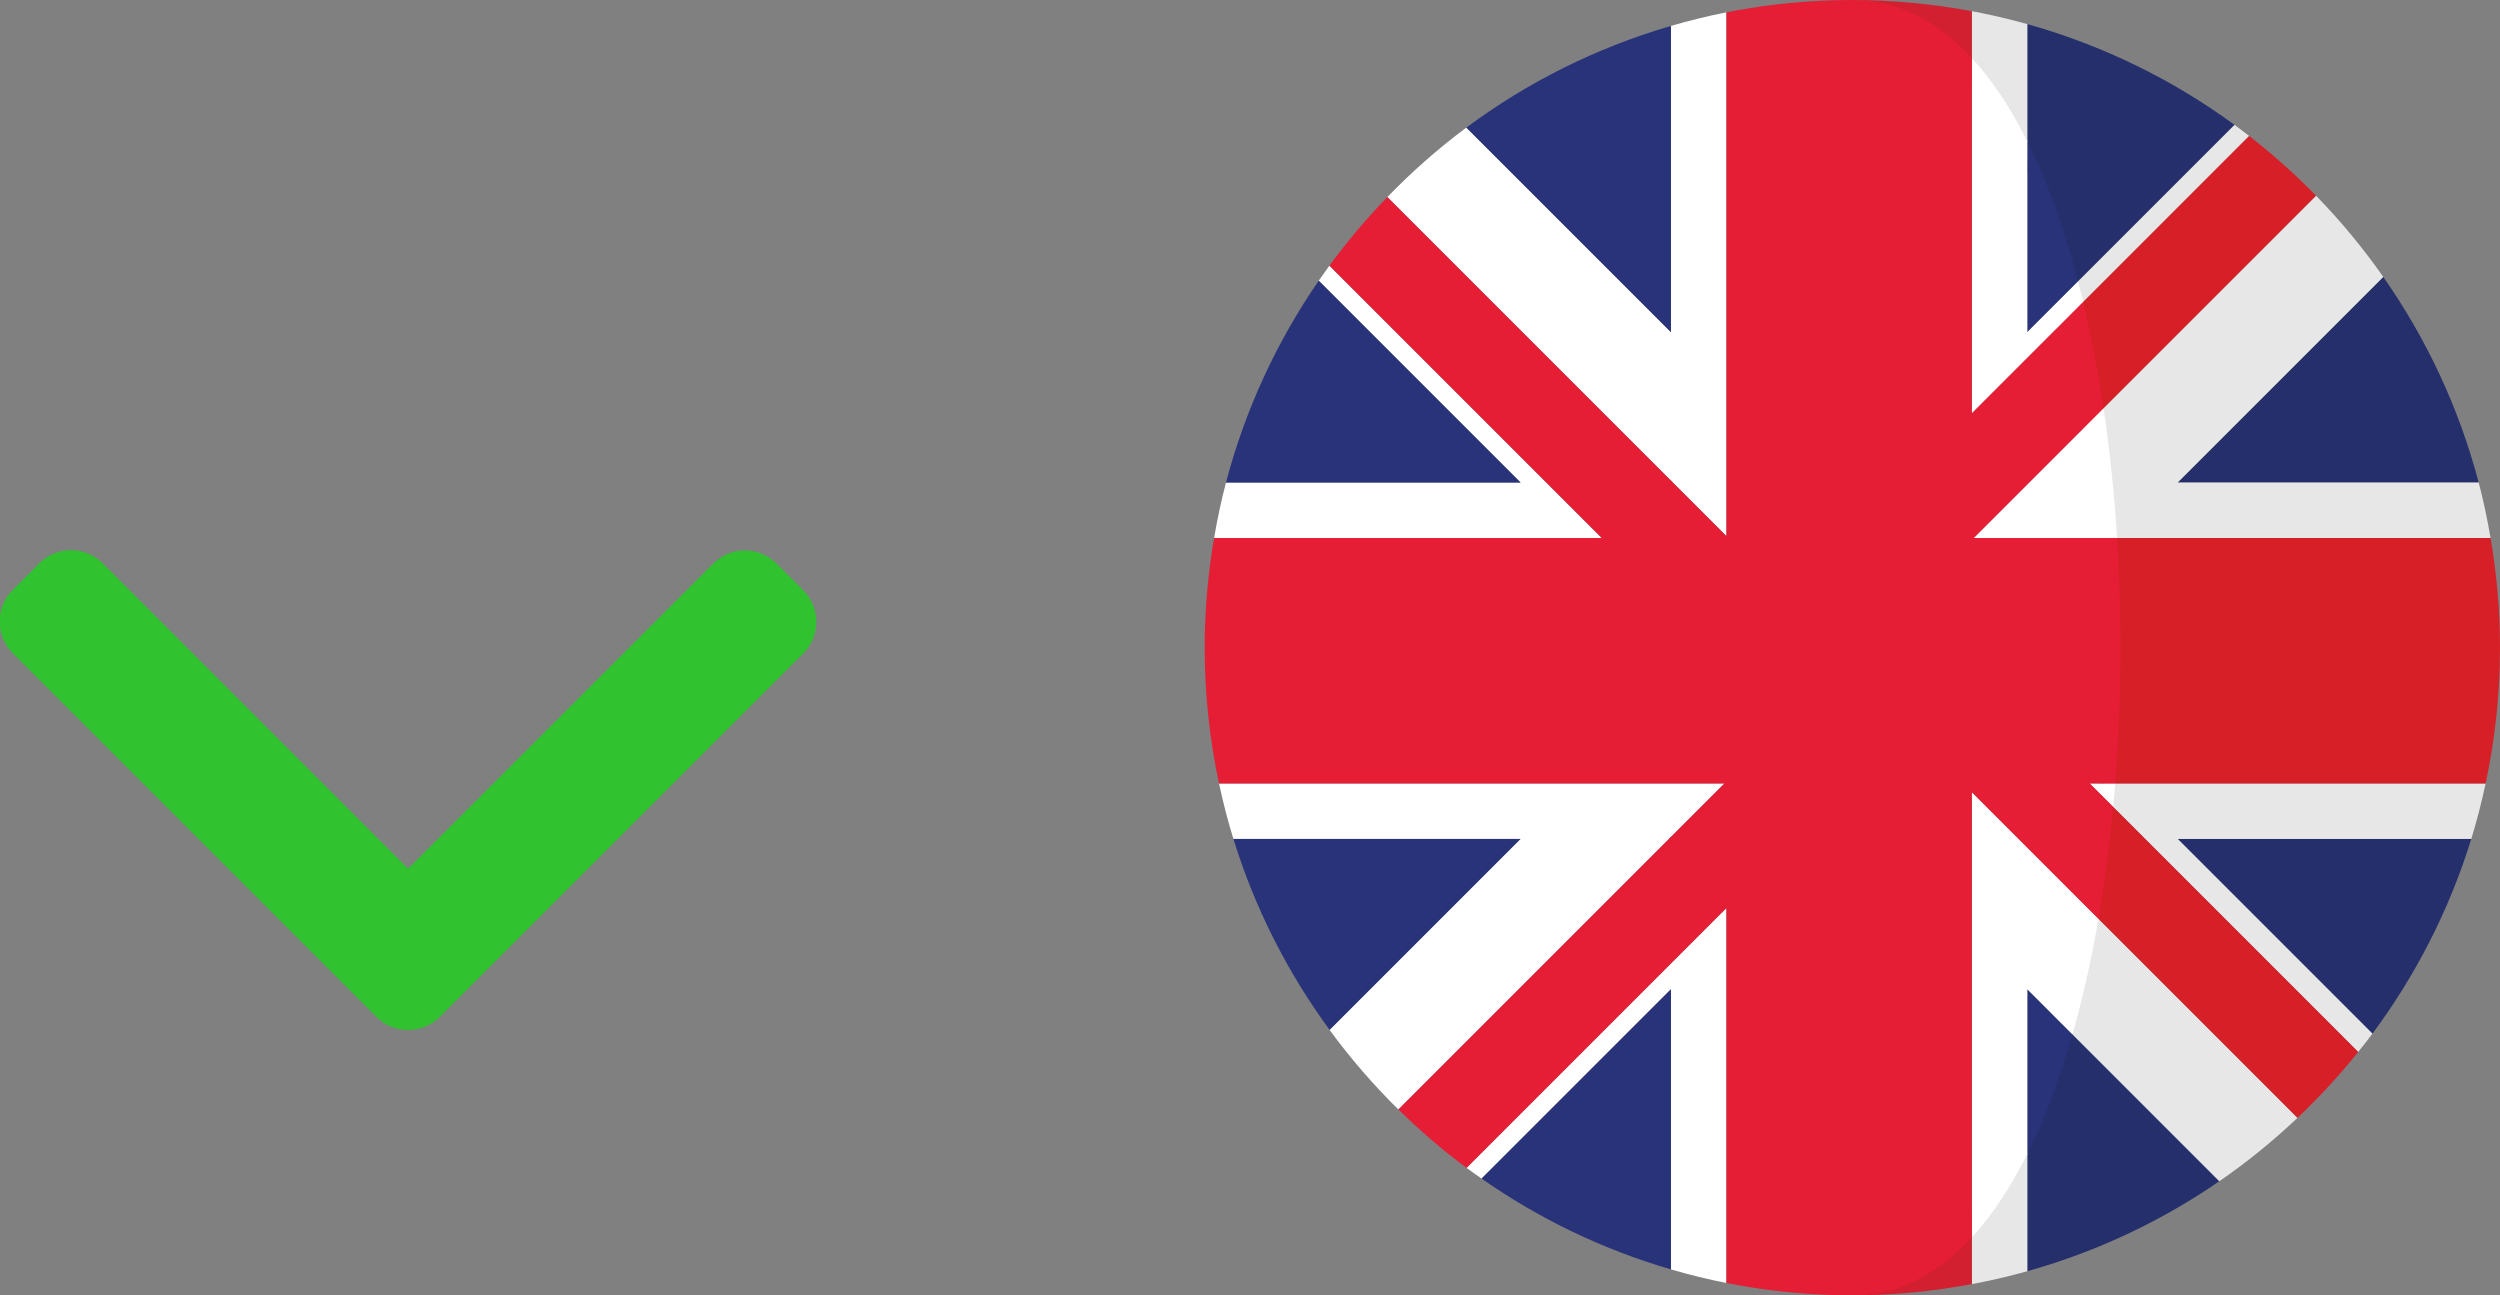<?xml version="1.0" encoding="UTF-8" standalone="no"?>
<!-- Generator: Adobe Illustrator 19.0.0, SVG Export Plug-In . SVG Version: 6.00 Build 0)  -->

<svg
   xmlns:dc="http://purl.org/dc/elements/1.1/"
   xmlns:cc="http://creativecommons.org/ns#"
   xmlns:rdf="http://www.w3.org/1999/02/22-rdf-syntax-ns#"
   xmlns:svg="http://www.w3.org/2000/svg"
   xmlns="http://www.w3.org/2000/svg"
   xmlns:sodipodi="http://sodipodi.sourceforge.net/DTD/sodipodi-0.dtd"
   xmlns:inkscape="http://www.inkscape.org/namespaces/inkscape"
   version="1.1"
   id="Capa_1"
   x="0px"
   y="0px"
   viewBox="0 0 914.202 473.68"
   xml:space="preserve"
   sodipodi:docname="en.svg"
   inkscape:version="0.92.4 (5da689c313, 2019-01-14)"
   width="914.202"
   height="473.68"><rect x="0" y="0" width="914.202" height="473.68" fill="#808080" stroke="none"/><defs
   id="defs127" /><sodipodi:namedview
   pagecolor="#ffffff"
   bordercolor="#666666"
   borderopacity="1"
   objecttolerance="10"
   gridtolerance="10"
   guidetolerance="10"
   inkscape:pageopacity="0"
   inkscape:pageshadow="2"
   inkscape:window-width="1600"
   inkscape:window-height="837"
   id="namedview125"
   showgrid="false"
   inkscape:zoom="0.49822666"
   inkscape:cx="862.01657"
   inkscape:cy="236.84001"
   inkscape:window-x="-8"
   inkscape:window-y="-8"
   inkscape:window-maximized="1"
   inkscape:current-layer="Capa_1"
   fit-margin-top="0"
   fit-margin-left="0"
   fit-margin-right="0"
   fit-margin-bottom="0" />











<g
   id="g971"
   transform="translate(440.522)"><g
     id="g20">
	<path
   inkscape:connector-curvature="0"
   id="path12"
   d="m 45.619,97.144 c -1.324,1.81 -2.629,3.646 -3.908,5.501 l 73.816,73.812 H 7.793 c -1.746,6.645 -3.171,13.418 -4.345,20.284 h 141.776 z"
   style="fill:#ffffff" />
	<path
   inkscape:connector-curvature="0"
   id="path14"
   d="m 95.767,427.074 c 1.802,1.343 3.654,2.621 5.493,3.908 l 69.25,-69.242 v 102.45 c 6.653,1.945 13.41,3.624 20.284,4.974 V 332.05 Z"
   style="fill:#ffffff" />
	<path
   inkscape:connector-curvature="0"
   id="path16"
   d="m 5.25,286.487 c 1.47,6.873 3.205,13.642 5.258,20.284 h 105.001 l -69.833,69.833 c 7.595,10.377 16.017,20.115 25.168,29.12 L 190.08,286.487 Z"
   style="fill:#ffffff" />
	<path
   inkscape:connector-curvature="0"
   id="path18"
   d="M 170.511,9.48 V 121.462 L 95.696,46.652 C 85.382,54.322 75.741,62.837 66.808,72.055 L 190.791,196.038 V 4.506 c -6.87,1.358 -13.627,3.041 -20.28,4.974 z"
   style="fill:#ffffff" />
</g><g
     id="g922"><g
       id="g10">
	<path
   style="fill:#29337a"
   d="M 41.712,102.641 C 26.439,124.809 14.832,149.7 7.794,176.453 h 107.734 z"
   id="path2"
   inkscape:connector-curvature="0" />
	<path
   style="fill:#29337a"
   d="m 170.511,9.48 c -27.288,7.947 -52.56,20.628 -74.814,37.168 l 74.814,74.814 z"
   id="path4"
   inkscape:connector-curvature="0" />
	<path
   style="fill:#29337a"
   d="m 101.261,430.982 c 20.874,14.607 44.195,25.915 69.25,33.211 v -102.45 z"
   id="path6"
   inkscape:connector-curvature="0" />
	<path
   style="fill:#29337a"
   d="m 10.512,306.771 c 7.831,25.366 19.831,48.899 35.167,69.833 l 69.833,-69.833 z"
   id="path8"
   inkscape:connector-curvature="0" />
</g><g
       id="g32">
	<polygon
   style="fill:#d32030"
   points="169.8,306.771 170.511,306.771 170.511,306.056 "
   id="polygon22" />
	<polygon
   style="fill:#d32030"
   points="190.794,286.487 190.794,285.773 190.084,286.487 "
   id="polygon24" />
	<polygon
   style="fill:#d32030"
   points="280.545,196.737 280.545,197.425 281.229,196.737 "
   id="polygon26" />
	<polygon
   style="fill:#d32030"
   points="170.511,175.754 170.511,176.457 171.21,176.457 "
   id="polygon28" />
	<polygon
   style="fill:#d32030"
   points="190.794,196.737 191.494,196.737 190.794,196.037 "
   id="polygon30" />
</g><g
       id="g42">
	<path
   style="fill:#252f6c"
   d="m 300.825,411.764 v 53.091 c 25.381,-7.105 49.045,-18.305 70.211,-32.897 L 313.51,374.432 c -4.597,16.151 -6.279,24.501 -12.685,37.332 z"
   id="path34"
   inkscape:connector-curvature="0" />
	<path
   style="fill:#252f6c"
   d="M 313.812,108.471 376.611,45.672 C 354.05,29.15 328.456,16.559 300.824,8.818 v 54.538 c 7.386,14.79 8.007,26.028 12.988,45.115 z"
   id="path36"
   inkscape:connector-curvature="0" />
	<path
   style="fill:#252f6c"
   d="m 427.029,377.984 c 15.815,-21.275 28.141,-45.29 36.147,-71.213 h -107.36 z"
   id="path38"
   inkscape:connector-curvature="0" />
	<path
   style="fill:#252f6c"
   d="m 465.887,176.457 c -7.188,-27.318 -19.143,-52.676 -34.898,-75.192 l -75.2,75.192 z"
   id="path40"
   inkscape:connector-curvature="0" />
</g><g
       id="g56">
	<path
   style="fill:#e7e7e7"
   d="m 327.638,290.5 16.275,16.275 77.903,77.903 c 1.769,-2.214 3.526,-4.42 5.217,-6.69 L 355.82,306.775 h 107.36 c 2.046,-6.638 3.784,-13.41 5.25,-20.284 H 329.16 c -0.228,2.876 -1.249,1.152 -1.522,4.009 z"
   id="path44"
   inkscape:connector-curvature="0" />
	<path
   style="fill:#e7e7e7"
   d="m 311.352,120.348 70.607,-70.615 c -1.769,-1.372 -3.541,-2.737 -5.348,-4.061 l -62.799,62.799 c 0.651,2.483 -3.066,9.334 -2.46,11.877 z"
   id="path46"
   inkscape:connector-curvature="0" />
	<path
   style="fill:#e7e7e7"
   d="M 300.825,58.992 V 8.814 C 294.18,6.952 287.415,5.374 280.541,4.087 v 24.476 c 7.547,8.182 14.312,18.459 20.284,30.429 z"
   id="path48"
   inkscape:connector-curvature="0" />
	<path
   style="fill:#e7e7e7"
   d="m 326.041,196.737 h 144.195 c -1.171,-6.866 -2.599,-13.635 -4.345,-20.284 H 355.793 l 75.2,-75.192 C 423.6,90.7 415.384,80.768 406.409,71.565 l -84.702,84.694 c 2.281,15.363 3.302,24.285 4.334,40.478 z"
   id="path50"
   inkscape:connector-curvature="0" />
	<path
   style="fill:#e7e7e7"
   d="m 310.088,371.002 60.952,60.959 c 10.138,-6.982 19.685,-14.753 28.593,-23.189 L 319.46,328.595 c -2.559,14.828 -5.595,29.15 -9.372,42.407 z"
   id="path52"
   inkscape:connector-curvature="0" />
	<path
   style="fill:#e7e7e7"
   d="m 280.545,442.301 v 27.28 c 6.873,-1.279 13.635,-2.865 20.284,-4.727 v -53.091 c -5.976,11.975 -12.741,22.367 -20.284,30.538 z"
   id="path54"
   inkscape:connector-curvature="0" />
</g><path
       inkscape:connector-curvature="0"
       style="fill:#d71f28"
       d="m 321.707,156.259 84.694,-84.694 c -7.625,-7.831 -15.8,-15.119 -24.446,-21.832 l -66.55,66.561 c 2.958,12.363 4.301,26.514 6.302,39.965 z"
       id="path58" /><g
       id="g66">
	<path
   style="fill:#d32030"
   d="M 225.019,0.292 C 228.965,0.101 232.899,0 236.836,0 c -3.96,0 -7.901,0.101 -11.817,0.292 z"
   id="path60"
   inkscape:connector-curvature="0" />
	<path
   style="fill:#d32030"
   d="m 236.836,473.68 c -3.938,0 -7.872,-0.108 -11.81,-0.299 3.916,0.198 7.85,0.299 11.81,0.299 z"
   id="path62"
   inkscape:connector-curvature="0" />
	<path
   style="fill:#d32030"
   d="m 236.836,473.68 c 14.943,0 29.535,-1.447 43.708,-4.099 v -27.28 c -12.441,13.485 -26.995,31.379 -43.708,31.379 z"
   id="path64"
   inkscape:connector-curvature="0" />
</g><g
       id="g72">
	<path
   style="fill:#d71f28"
   d="M 470.232,196.737 H 327.911 c 1.885,29.704 1.657,60.249 -0.681,89.75 h 141.2 c 3.418,-16.017 5.25,-32.613 5.25,-49.643 0,-13.68 -1.219,-27.06 -3.448,-40.107 z"
   id="path68"
   inkscape:connector-curvature="0" />
	<path
   style="fill:#d71f28"
   d="m 327.638,290.5 c -1.316,13.994 -5.901,24.898 -8.182,38.099 l 80.173,80.173 c 7.932,-7.517 15.347,-15.557 22.183,-24.094 l -77.9,-77.907 z"
   id="path70"
   inkscape:connector-curvature="0" />
</g><path
       inkscape:connector-curvature="0"
       style="fill:#d32030"
       d="M 280.545,30.324 V 4.091 C 266.376,1.447 251.784,0 236.836,0 c 16.713,0 31.267,16.843 43.709,30.324 z"
       id="path74" /><g
       id="g80">
	<path
   style="fill:#29337a"
   d="m 300.825,422.007 c 6.406,-12.834 11.899,-27.609 16.499,-43.757 l -16.499,-16.499 z"
   id="path76"
   inkscape:connector-curvature="0" />
	<path
   style="fill:#29337a"
   d="M 319.377,102.906 C 314.388,83.819 308.211,66.467 300.825,51.677 v 69.773 z"
   id="path78"
   inkscape:connector-curvature="0" />
</g><g
       id="g90">
	<path
   style="fill:#ffffff"
   d="m 332.234,295.092 c 0.269,-2.857 0.512,-5.725 0.744,-8.605 h -9.349 z"
   id="path82"
   inkscape:connector-curvature="0" />
	<path
   style="fill:#ffffff"
   d="M 300.825,121.451 V 51.674 C 294.849,39.704 288.088,29.42 280.541,21.245 v 129.906 l 40.735,-40.735 c -0.613,-2.543 -1.257,-5.034 -1.9,-7.517 z"
   id="path84"
   inkscape:connector-curvature="0" />
	<path
   style="fill:#ffffff"
   d="m 281.229,196.737 h 52.429 c -1.028,-16.192 -2.666,-32.123 -4.944,-47.482 z"
   id="path86"
   inkscape:connector-curvature="0" />
	<path
   style="fill:#ffffff"
   d="m 280.545,452.432 c 7.547,-8.182 14.308,-18.459 20.284,-30.429 v -60.256 l 16.499,16.499 c 3.784,-13.264 6.959,-27.434 9.525,-42.261 l -46.307,-46.304 z"
   id="path88"
   inkscape:connector-curvature="0" />
</g></g><path
     id="path92"
     d="M 280.545,452.432 V 289.681 l 46.304,46.307 c 2.277,-13.205 4.069,-26.899 5.381,-40.896 l -8.605,-8.605 h 9.349 c 2.337,-29.502 2.565,-60.047 0.681,-89.75 h -52.429 l 47.482,-47.482 c -2.001,-13.455 -4.476,-26.469 -7.434,-38.836 l -40.728,40.735 V 21.248 C 268.103,7.763 253.549,0 236.836,0 232.898,0 228.964,0.101 225.019,0.292 213.37,0.875 201.946,2.308 190.794,4.507 V 196.038 L 66.808,72.055 C 59.19,79.916 52.104,88.292 45.619,97.144 l 79.313,79.313 20.291,20.284 H 3.448 C 1.227,209.784 0,223.164 0,236.844 0,253.878 1.84,270.47 5.25,286.487 H 190.084 L 70.847,405.724 c 7.808,7.67 16.121,14.813 24.921,21.349 l 95.023,-95.023 v 137.116 c 11.151,2.199 22.583,3.631 34.232,4.215 3.938,0.191 7.872,0.299 11.81,0.299 16.716,0 31.27,-7.763 43.712,-21.248 z"
     style="fill:#e51d35"
     inkscape:connector-curvature="0" /></g>
<g
   id="g94"
   transform="translate(440.522,3.6621094e-6)">
</g>
<g
   id="g96"
   transform="translate(440.522,3.6621094e-6)">
</g>
<g
   id="g98"
   transform="translate(440.522,3.6621094e-6)">
</g>
<g
   id="g100"
   transform="translate(440.522,3.6621094e-6)">
</g>
<g
   id="g102"
   transform="translate(440.522,3.6621094e-6)">
</g>
<g
   id="g104"
   transform="translate(440.522,3.6621094e-6)">
</g>
<g
   id="g106"
   transform="translate(440.522,3.6621094e-6)">
</g>
<g
   id="g108"
   transform="translate(440.522,3.6621094e-6)">
</g>
<g
   id="g110"
   transform="translate(440.522,3.6621094e-6)">
</g>
<g
   id="g112"
   transform="translate(440.522,3.6621094e-6)">
</g>
<g
   id="g114"
   transform="translate(440.522,3.6621094e-6)">
</g>
<g
   id="g116"
   transform="translate(440.522,3.6621094e-6)">
</g>
<g
   id="g118"
   transform="translate(440.522,3.6621094e-6)">
</g>
<g
   id="g120"
   transform="translate(440.522,3.6621094e-6)">
</g>
<g
   id="g122"
   transform="translate(440.522,3.6621094e-6)">
</g>
<g
   id="g6"
   style="fill:#30c22f;fill-opacity:1;stroke-width:1.648"
   transform="matrix(0,0.607,-0.607,0,298.507,139.587)"><g
     id="g4"
     style="fill:#30c22f;fill-opacity:1;stroke-width:1.648"><path
       d="M 382.678,226.804 163.73,7.86 C 158.666,2.792 151.906,0 144.698,0 137.49,0 130.73,2.792 125.666,7.86 l -16.124,16.12 c -10.492,10.504 -10.492,27.576 0,38.064 L 293.398,245.9 109.338,429.96 c -5.064,5.068 -7.86,11.824 -7.86,19.028 0,7.212 2.796,13.968 7.86,19.04 l 16.124,16.116 c 5.068,5.068 11.824,7.86 19.032,7.86 7.208,0 13.968,-2.792 19.032,-7.86 L 382.678,265 c 5.076,-5.084 7.864,-11.872 7.848,-19.088 0.016,-7.244 -2.772,-14.028 -7.848,-19.108 z"
       id="path2-1"
       inkscape:connector-curvature="0"
       style="fill:#30c22f;fill-opacity:1;stroke-width:1.648" /></g></g></svg>